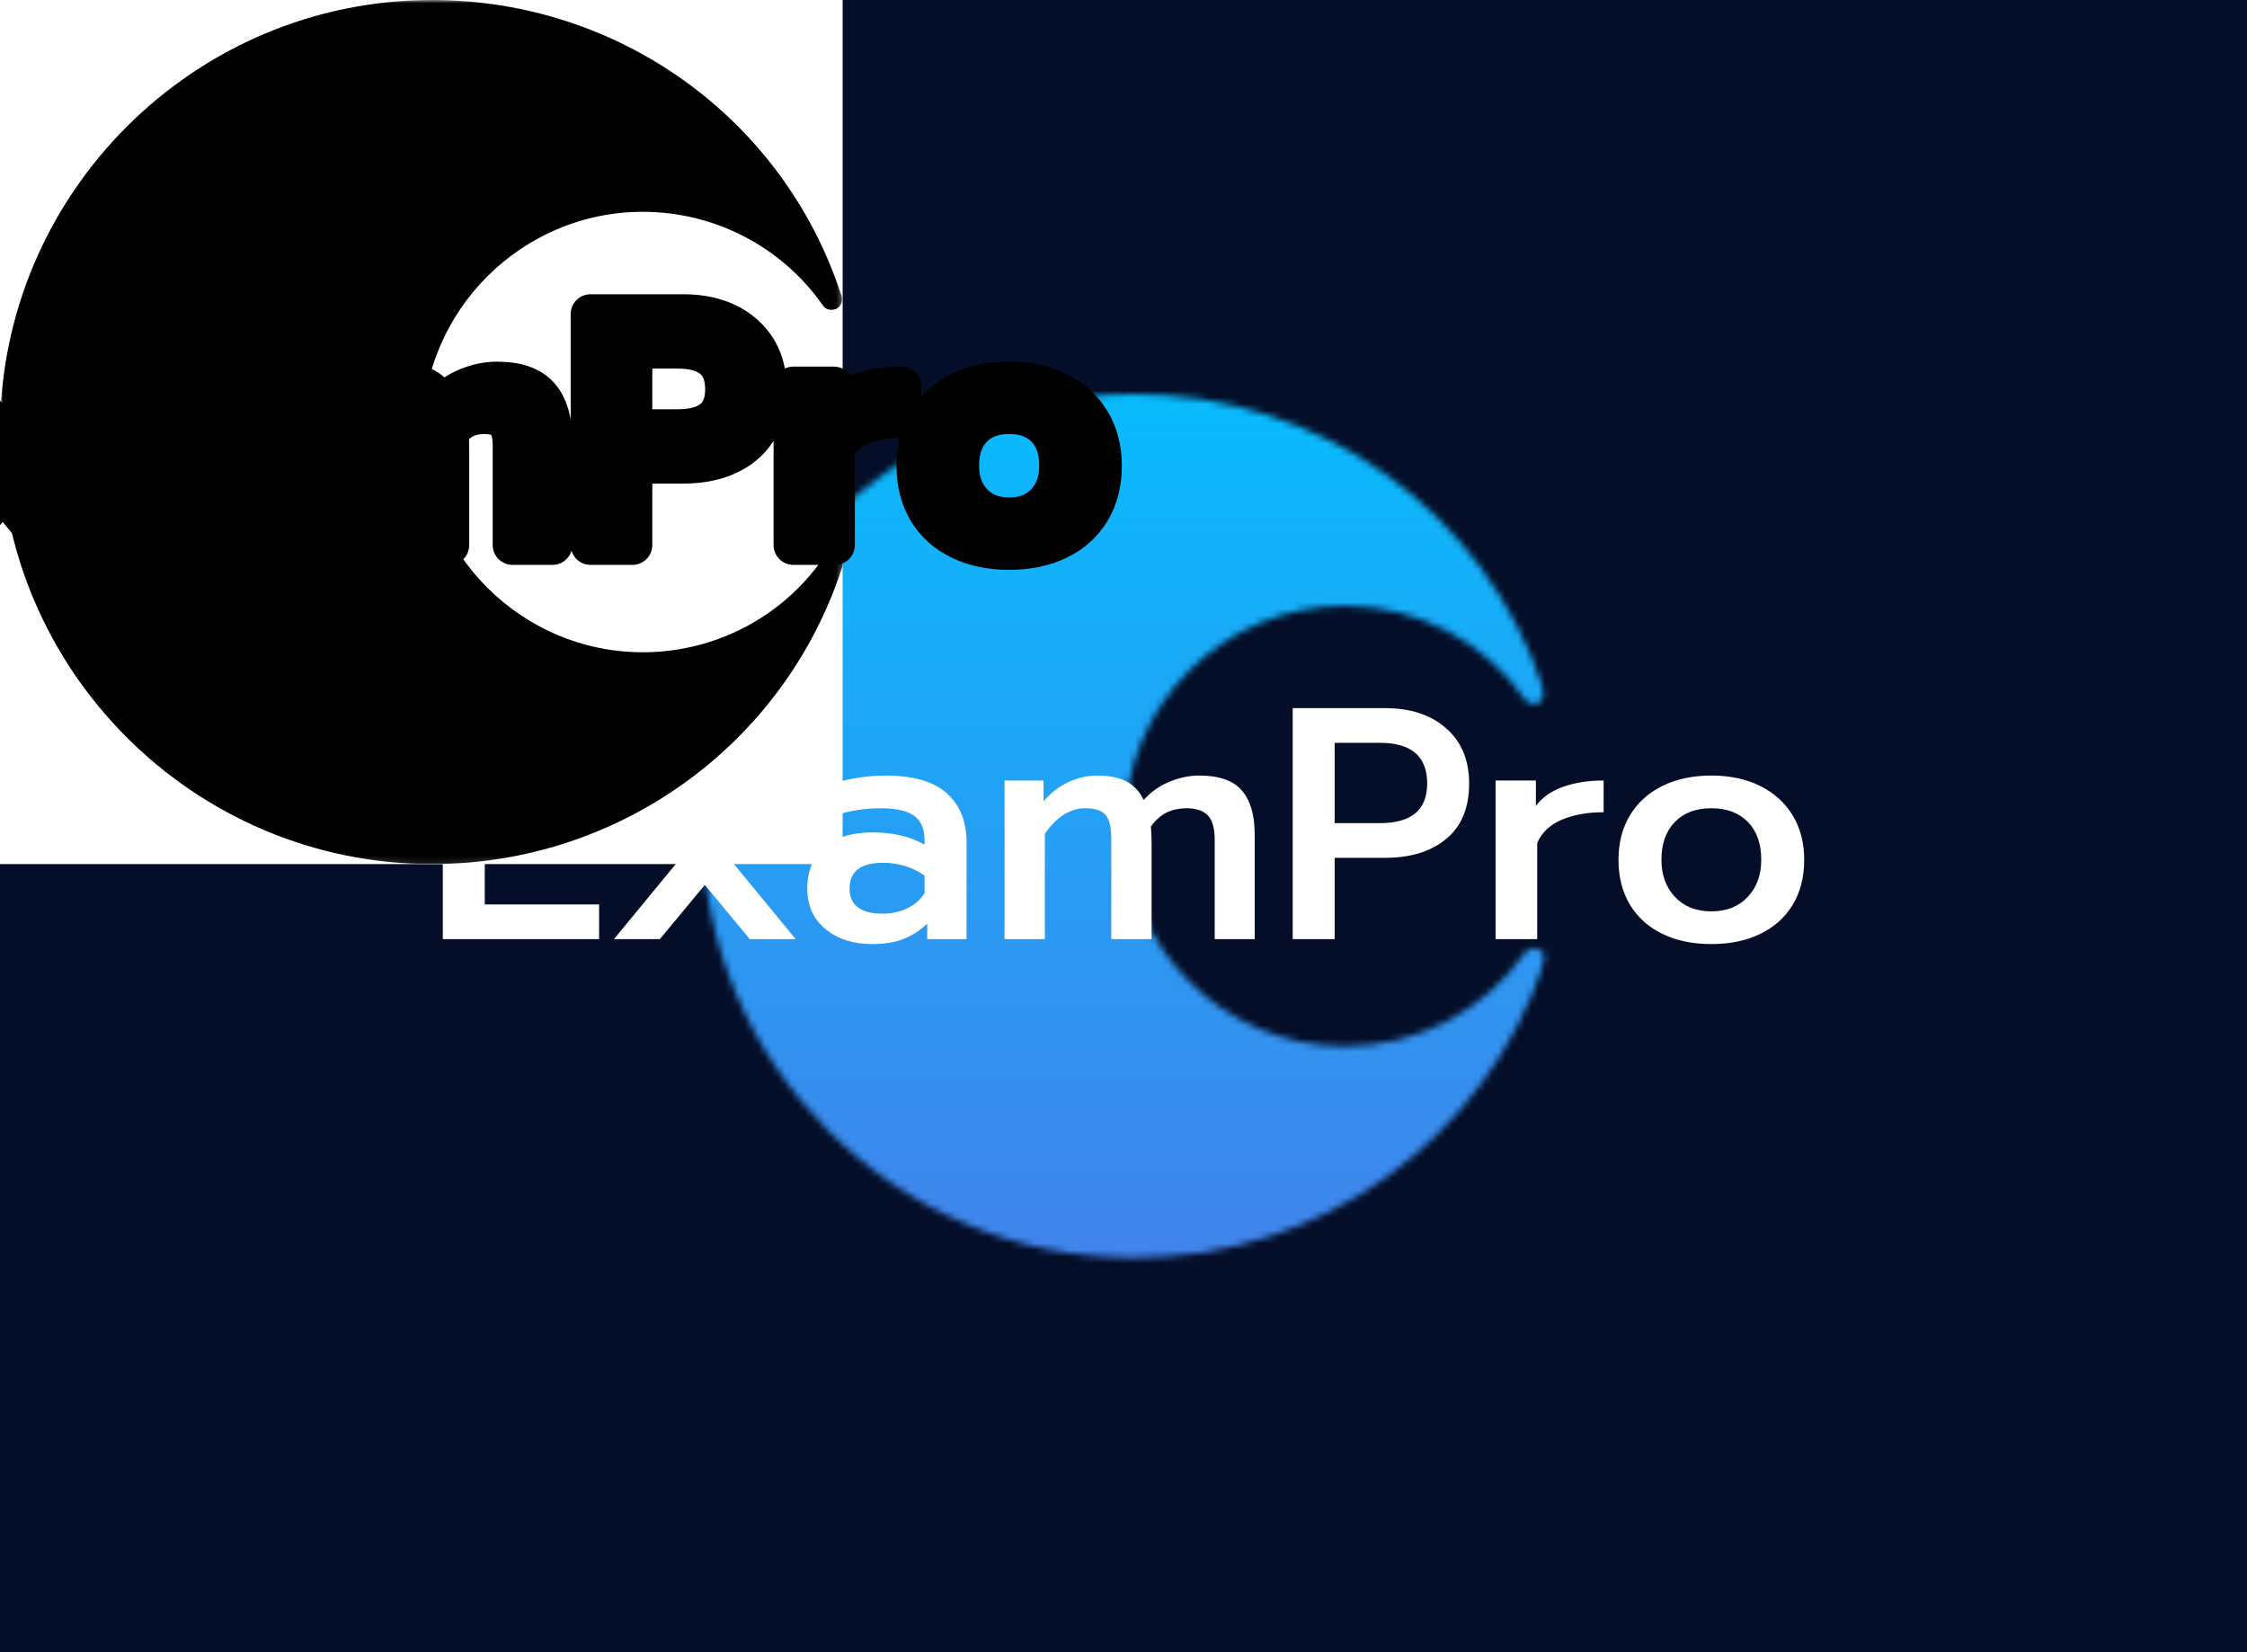 <svg data-v-0dd9719b="" version="1.0" xmlns="http://www.w3.org/2000/svg"
                 xmlns:xlink="http://www.w3.org/1999/xlink" width="100%" height="100%"
                 viewBox="0 0 340 250" preserveAspectRatio="xMidYMid meet"
                 color-interpolation-filters="sRGB" style="margin: auto;">
                <rect data-v-0dd9719b="" x="0" y="0" width="100%" height="100%" fill="#040e29" fill-opacity="1"
                      class="background"></rect>
                <rect data-v-0dd9719b="" x="0" y="0" width="100%" height="100%" fill="url(#watermark)" fill-opacity="1"
                      class="watermarklayer"></rect>
                <g data-v-0dd9719b="" class="iconmbgsvg" transform="translate(67,59.627)">
                    <g fill="#ffffff" hollow-target="text">
                        <g transform="translate(39.25,0)" mask="url(#1e7527e1-cc01-4420-9eea-6ae8bdd592dc)">
                            <g>
                                <rect fill="#ffffff" fill-opacity="0" stroke-width="2" x="0" y="0" width="127.5"
                                      height="130.746" class="image-rect"></rect>
                                <svg filter="url(#colors537855327)" x="0" y="0" width="127.5"
                                     height="130.746" filtersec="colorsf1408700387"
                                     class="image-svg-svg primary" style="overflow: visible;">
                                    <svg fill="#000000" xmlns="http://www.w3.org/2000/svg" xmlns:xlink="http://www.w3.org/1999/xlink" version="1.1" x="0px" y="0px" viewBox="8 7 79.964 82" enable-background="new 0 0 96 96" xml:space="preserve"><path d="M69,27.1c6.8,0,13.2,3.3,17.1,8.9c0.2,0.3,0.5,0.4,0.8,0.4c0,0,0,0,0,0c0.6,0,1-0.4,1-1c0-0.2,0-0.3-0.1-0.5  C82.3,18.2,66.7,7,49,7C26.4,7,8,25.4,8,48s18.4,41,41,41c17.7,0,33.4-11.3,38.9-28.1c0.2-0.5-0.1-1-0.5-1.2c-0.4-0.2-1-0.1-1.3,0.3  c-3.9,5.6-10.3,8.9-17.1,8.9c-11.5,0-20.9-9.4-20.9-20.9S57.5,27.1,69,27.1z"></path><desc>Created with Snap</desc><defs></defs></svg>
                                </svg>
                                <defs>
                                    <filter id="colors537855327">
                                        <feColorMatrix type="matrix"
                                                       values="0 0 0 0 0.996  0 0 0 0 0.996  0 0 0 0 0.996  0 0 0 1 0"
                                                       class="icon-fecolormatrix"></feColorMatrix>
                                    </filter>
                                    <filter id="colorsf1408700387">
                                        <feColorMatrix type="matrix"
                                                       values="0 0 0 0 0.996  0 0 0 0 0.996  0 0 0 0 0.996  0 0 0 1 0"
                                                       class="icon-fecolormatrix"></feColorMatrix>
                                    </filter>
                                    <filter id="colorsb2039069076">
                                        <feColorMatrix type="matrix" values="0 0 0 0 0  0 0 0 0 0  0 0 0 0 0  0 0 0 1 0"
                                                       class="icon-fecolormatrix"></feColorMatrix>
                                    </filter>
                                </defs>
                            </g>
                            <rect v-gra="id" width="139.5" height="142.746" transform="translate(-6, -6)"
                                  style="pointer-events:none;" fill="url(#EUSH_Zykdo1FytVLBwwT6)"></rect>
                        </g>
                        <g transform="translate(0,47.523)">
                            <g data-gra="path-name" fill-rule="" class="tp-name">
                                <g transform="scale(1)">
                                    <g>
                                        <path d="M3 0L3-34.95 26.65-34.95 26.65-29.7 9.35-29.7 9.35-20.1 22.2-20.1 22.2-14.85 9.35-14.85 9.35-5.25 26.65-5.25 26.65 0 3 0ZM28.9 0L39.15-12.45 29.6-24 36.6-24 42.65-16.65 48.7-24 55.7-24 46.15-12.45 56.4 0 49.45 0 42.65-8.2 35.85 0 28.9 0ZM67.95 0.75Q63.65 0.75 60.9-1.53 58.15-3.8 58.15-7.65L58.15-7.65Q58.15-11.65 60.75-13.9 63.35-16.15 68.05-16.15L68.05-16.15Q72.6-16.15 75.9-14.3L75.9-14.3 75.9-14.95Q75.9-17.5 74.33-18.65 72.75-19.8 69.25-19.8L69.25-19.8Q67.05-19.8 64.9-19.38 62.75-18.95 61.1-18.2L61.1-18.2 61.1-23.15Q62.6-23.85 65.13-24.3 67.65-24.75 70-24.75L70-24.75Q76.25-24.75 79.25-22.08 82.25-19.4 82.25-14.65L82.25-14.65 82.25 0 76.3 0 76.3-2.35Q74.75-0.85 72.78-0.05 70.8 0.75 67.95 0.75L67.95 0.75ZM69.5-3.85Q71.6-3.85 73.3-4.67 75-5.5 75.9-6.95L75.9-6.95 75.9-9.6Q73.15-11.55 69.6-11.55L69.6-11.55Q64.55-11.55 64.55-7.65L64.55-7.65Q64.55-5.75 65.83-4.8 67.1-3.85 69.5-3.85L69.5-3.85ZM88 0L88-24 93.9-24 93.9-20.85Q95.5-22.75 97.65-23.75 99.8-24.75 102-24.75L102-24.75Q104.8-24.75 106.5-23.83 108.2-22.9 109.05-21.05L109.05-21.05Q110.65-22.85 112.92-23.8 115.2-24.75 117.45-24.75L117.45-24.75Q121.95-24.75 123.9-22.5 125.85-20.25 125.85-15.9L125.85-15.9 125.85 0 119.8 0 119.8-15.05Q119.8-17.6 118.78-18.7 117.75-19.8 115.5-19.8L115.5-19.8Q113.9-19.8 112.58-19.18 111.25-18.55 110.15-17.05L110.15-17.05Q110.25-15.45 110.25-14.45L110.25-14.45 110.25 0 104.15 0 104.15-15.15Q104.15-17.75 103.3-18.78 102.45-19.8 100.2-19.8L100.2-19.8Q96.8-19.8 94.1-15.95L94.1-15.95 94.1 0 88 0ZM131.6 0L131.6-34.95 145.6-34.95Q151.35-34.95 154.82-31.9 158.3-28.85 158.3-23.55L158.3-23.55Q158.3-18.05 154.85-15.18 151.4-12.3 145.55-12.3L145.55-12.3 137.95-12.3 137.95 0 131.6 0ZM137.95-17.55L144.8-17.55Q151.95-17.55 151.95-23.55L151.95-23.55Q151.95-29.7 144.8-29.7L144.8-29.7 137.95-29.7 137.95-17.55ZM162.3 0L162.3-24 168.4-24 168.4-20.15Q169.85-22.1 172.53-23.05 175.2-24 178.65-24L178.65-24 178.65-19.2Q175-19.2 172.33-18.07 169.65-16.95 168.6-14.55L168.6-14.55 168.6 0 162.3 0ZM194.95 0.75Q190.75 0.75 187.58-0.78 184.4-2.3 182.65-5.18 180.9-8.05 180.9-12L180.9-12Q180.9-15.85 182.63-18.73 184.35-21.6 187.55-23.18 190.75-24.75 194.95-24.75L194.95-24.75Q199.15-24.75 202.33-23.18 205.5-21.6 207.25-18.73 209-15.85 209-12L209-12Q209-8.05 207.25-5.18 205.5-2.3 202.33-0.78 199.15 0.75 194.95 0.75L194.95 0.75ZM194.95-4.2Q198.4-4.2 200.45-6.38 202.5-8.55 202.5-12L202.5-12Q202.5-15.65 200.48-17.73 198.45-19.8 194.95-19.8L194.95-19.8Q191.45-19.8 189.43-17.73 187.4-15.65 187.4-12L187.4-12Q187.4-8.55 189.45-6.38 191.5-4.2 194.95-4.2L194.95-4.2Z"
                                              transform="translate(-3, 34.95)"></path>
                                    </g> <!----> <!----> <!----> <!----> <!----> <!----> <!----></g>
                            </g> <!----></g>
                    </g>
                </g>
                <mask id="d387d34b-859b-4d9a-ba8e-c4b4a820b678">
                    <g fill="white">
                        <g>
                            <rect fill-opacity="1" stroke-width="2" x="0" y="0" width="127.5"
                                  height="130.746" class="image-rect"></rect>
                            <svg x="0" y="0" width="127.5" height="130.746" class="image-svg-svg primary"
                                 style="overflow: visible;" filter="url(#colorsf1408700387)">
                                <svg xmlns="http://www.w3.org/2000/svg" xmlns:xlink="http://www.w3.org/1999/xlink" version="1.1" x="0px" y="0px" viewBox="8 7 79.964 82" enable-background="new 0 0 96 96" xml:space="preserve"><path d="M69,27.1c6.8,0,13.2,3.3,17.1,8.9c0.2,0.3,0.5,0.4,0.8,0.4c0,0,0,0,0,0c0.6,0,1-0.4,1-1c0-0.2,0-0.3-0.1-0.5  C82.3,18.2,66.7,7,49,7C26.4,7,8,25.4,8,48s18.4,41,41,41c17.7,0,33.4-11.3,38.9-28.1c0.2-0.5-0.1-1-0.5-1.2c-0.4-0.2-1-0.1-1.3,0.3  c-3.9,5.6-10.3,8.9-17.1,8.9c-11.5,0-20.9-9.4-20.9-20.9S57.5,27.1,69,27.1z"></path><desc>Created with Snap</desc><defs></defs></svg>
                            </svg>
                            <defs></defs>
                        </g>
                    </g>
                    <g transform="translate(-39.25,47.523)" fill="black" stroke="black" stroke-width="6"
                       stroke-linejoin="round">
                        <g data-gra="path-name" fill-rule="" class="tp-name">
                            <g transform="scale(1)">
                                <g>
                                    <path d="M3 0L3-34.95 26.65-34.95 26.65-29.7 9.35-29.7 9.35-20.1 22.2-20.1 22.2-14.85 9.35-14.85 9.35-5.25 26.65-5.25 26.65 0 3 0ZM28.9 0L39.15-12.45 29.6-24 36.6-24 42.65-16.65 48.7-24 55.7-24 46.15-12.45 56.4 0 49.45 0 42.65-8.2 35.85 0 28.9 0ZM67.95 0.75Q63.65 0.75 60.9-1.53 58.15-3.8 58.15-7.65L58.15-7.65Q58.15-11.65 60.75-13.9 63.35-16.15 68.05-16.15L68.05-16.15Q72.6-16.15 75.9-14.3L75.9-14.3 75.9-14.95Q75.9-17.5 74.33-18.65 72.75-19.8 69.25-19.8L69.25-19.8Q67.05-19.8 64.9-19.38 62.75-18.95 61.1-18.2L61.1-18.2 61.1-23.15Q62.6-23.85 65.13-24.3 67.65-24.75 70-24.75L70-24.75Q76.25-24.75 79.25-22.08 82.25-19.4 82.25-14.65L82.25-14.65 82.25 0 76.3 0 76.3-2.35Q74.75-0.85 72.78-0.05 70.8 0.75 67.95 0.75L67.95 0.75ZM69.5-3.85Q71.6-3.85 73.3-4.67 75-5.5 75.9-6.95L75.9-6.95 75.9-9.6Q73.15-11.55 69.6-11.55L69.6-11.55Q64.55-11.55 64.55-7.65L64.55-7.65Q64.55-5.75 65.83-4.8 67.1-3.85 69.5-3.85L69.5-3.85ZM88 0L88-24 93.9-24 93.9-20.85Q95.5-22.75 97.65-23.75 99.8-24.75 102-24.75L102-24.75Q104.8-24.75 106.5-23.83 108.2-22.9 109.05-21.05L109.05-21.05Q110.65-22.85 112.92-23.8 115.2-24.75 117.45-24.75L117.45-24.75Q121.95-24.75 123.9-22.5 125.85-20.25 125.85-15.9L125.85-15.9 125.85 0 119.8 0 119.8-15.05Q119.8-17.6 118.78-18.7 117.75-19.8 115.5-19.8L115.5-19.8Q113.9-19.8 112.58-19.18 111.25-18.55 110.15-17.05L110.15-17.05Q110.25-15.45 110.25-14.45L110.25-14.45 110.25 0 104.15 0 104.15-15.15Q104.15-17.75 103.3-18.78 102.45-19.8 100.2-19.8L100.2-19.8Q96.8-19.8 94.1-15.95L94.1-15.95 94.1 0 88 0ZM131.6 0L131.6-34.95 145.6-34.95Q151.35-34.95 154.82-31.9 158.3-28.85 158.3-23.55L158.3-23.55Q158.3-18.05 154.85-15.18 151.4-12.3 145.55-12.3L145.55-12.3 137.95-12.3 137.95 0 131.6 0ZM137.95-17.55L144.8-17.55Q151.95-17.55 151.95-23.55L151.95-23.55Q151.95-29.7 144.8-29.7L144.8-29.7 137.95-29.7 137.95-17.55ZM162.3 0L162.3-24 168.4-24 168.4-20.15Q169.85-22.1 172.53-23.05 175.2-24 178.65-24L178.65-24 178.65-19.2Q175-19.2 172.33-18.07 169.65-16.95 168.6-14.55L168.6-14.55 168.6 0 162.3 0ZM194.95 0.75Q190.75 0.75 187.58-0.78 184.4-2.3 182.65-5.18 180.9-8.05 180.9-12L180.9-12Q180.9-15.85 182.63-18.73 184.35-21.6 187.55-23.18 190.75-24.75 194.95-24.75L194.95-24.75Q199.15-24.75 202.33-23.18 205.5-21.6 207.25-18.73 209-15.85 209-12L209-12Q209-8.05 207.25-5.18 205.5-2.3 202.33-0.78 199.15 0.75 194.95 0.75L194.95 0.75ZM194.95-4.2Q198.4-4.2 200.45-6.38 202.5-8.55 202.5-12L202.5-12Q202.5-15.65 200.48-17.73 198.45-19.8 194.95-19.8L194.95-19.8Q191.45-19.8 189.43-17.73 187.4-15.65 187.4-12L187.4-12Q187.4-8.55 189.45-6.38 191.5-4.2 194.95-4.2L194.95-4.2Z"
                                          transform="translate(-3, 34.95)"></path>
                                </g>
                            </g>
                        </g>
                    </g>
                </mask>
                <defs v-gra="od"></defs>
                <defs v-gra="id">
                    <filter id="60114e0d-9e2f-4a8a-8054-1778ece3a54a" filterUnits="userSpaceOnUse">
                        <feColorMatrix type="matrix"
                                       values="0 0 0 0 0.996  0 0 0 0 0.996  0 0 0 0 0.996  0 0 0 1 0"></feColorMatrix>
                    </filter>
                    <linearGradient x1="0" y1="1" x2="0" y2="0" id="EUSH_Zykdo1FytVLBwwT6">
                        <stop offset="0%" stop-color="#4481eb"></stop>
                        <stop offset="100%" stop-color="#05befe"></stop>
                    </linearGradient>
                    <filter id="42443b3f1de60f6b6fd3b6a9844b4764" filterUnits="objectBoundingBox">
                        <feColorMatrix type="matrix"
                                       values="0 0 0 0 0.996  0 0 0 0 0.996  0 0 0 0 0.996  0 0 0 1 0"></feColorMatrix>
                    </filter>
                </defs>
                <mask v-gra="im" id="1e7527e1-cc01-4420-9eea-6ae8bdd592dc">
                    <g mask="url(#d387d34b-859b-4d9a-ba8e-c4b4a820b678)"
                       filter="url(#60114e0d-9e2f-4a8a-8054-1778ece3a54a)">
                        <g>
                            <rect fill="#ffffff" fill-opacity="0" stroke-width="2" x="0" y="0" width="127.5"
                                  height="130.746" class="image-rect"></rect>
                            <svg x="0" y="0" width="127.5" height="130.746" filtersec="colorsf1408700387"
                                 class="image-svg-svg primary" style="overflow: visible;">
                                <svg fill="#000000" xmlns="http://www.w3.org/2000/svg" xmlns:xlink="http://www.w3.org/1999/xlink" version="1.1" x="0px" y="0px" viewBox="8 7 79.964 82" enable-background="new 0 0 96 96" xml:space="preserve"><path d="M69,27.1c6.8,0,13.2,3.3,17.1,8.9c0.2,0.3,0.5,0.4,0.8,0.4c0,0,0,0,0,0c0.6,0,1-0.4,1-1c0-0.2,0-0.3-0.1-0.5  C82.3,18.2,66.7,7,49,7C26.4,7,8,25.4,8,48s18.4,41,41,41c17.7,0,33.4-11.3,38.9-28.1c0.2-0.5-0.1-1-0.5-1.2c-0.4-0.2-1-0.1-1.3,0.3  c-3.9,5.6-10.3,8.9-17.1,8.9c-11.5,0-20.9-9.4-20.9-20.9S57.5,27.1,69,27.1z"></path><desc>Created with Snap</desc><defs></defs></svg>
                            </svg>
                            <defs>
                                <filter id="colors537855327">
                                    <feColorMatrix type="matrix"
                                                   values="0 0 0 0 0.996  0 0 0 0 0.996  0 0 0 0 0.996  0 0 0 1 0"
                                                   class="icon-fecolormatrix"></feColorMatrix>
                                </filter>
                                <filter id="colorsf1408700387">
                                    <feColorMatrix type="matrix"
                                                   values="0 0 0 0 0.996  0 0 0 0 0.996  0 0 0 0 0.996  0 0 0 1 0"
                                                   class="icon-fecolormatrix"></feColorMatrix>
                                </filter>
                                <filter id="colorsb2039069076">
                                    <feColorMatrix type="matrix" values="0 0 0 0 0  0 0 0 0 0  0 0 0 0 0  0 0 0 1 0"
                                                   class="icon-fecolormatrix"></feColorMatrix>
                                </filter>
                            </defs>
                        </g>
                    </g>
                </mask>
            </svg>